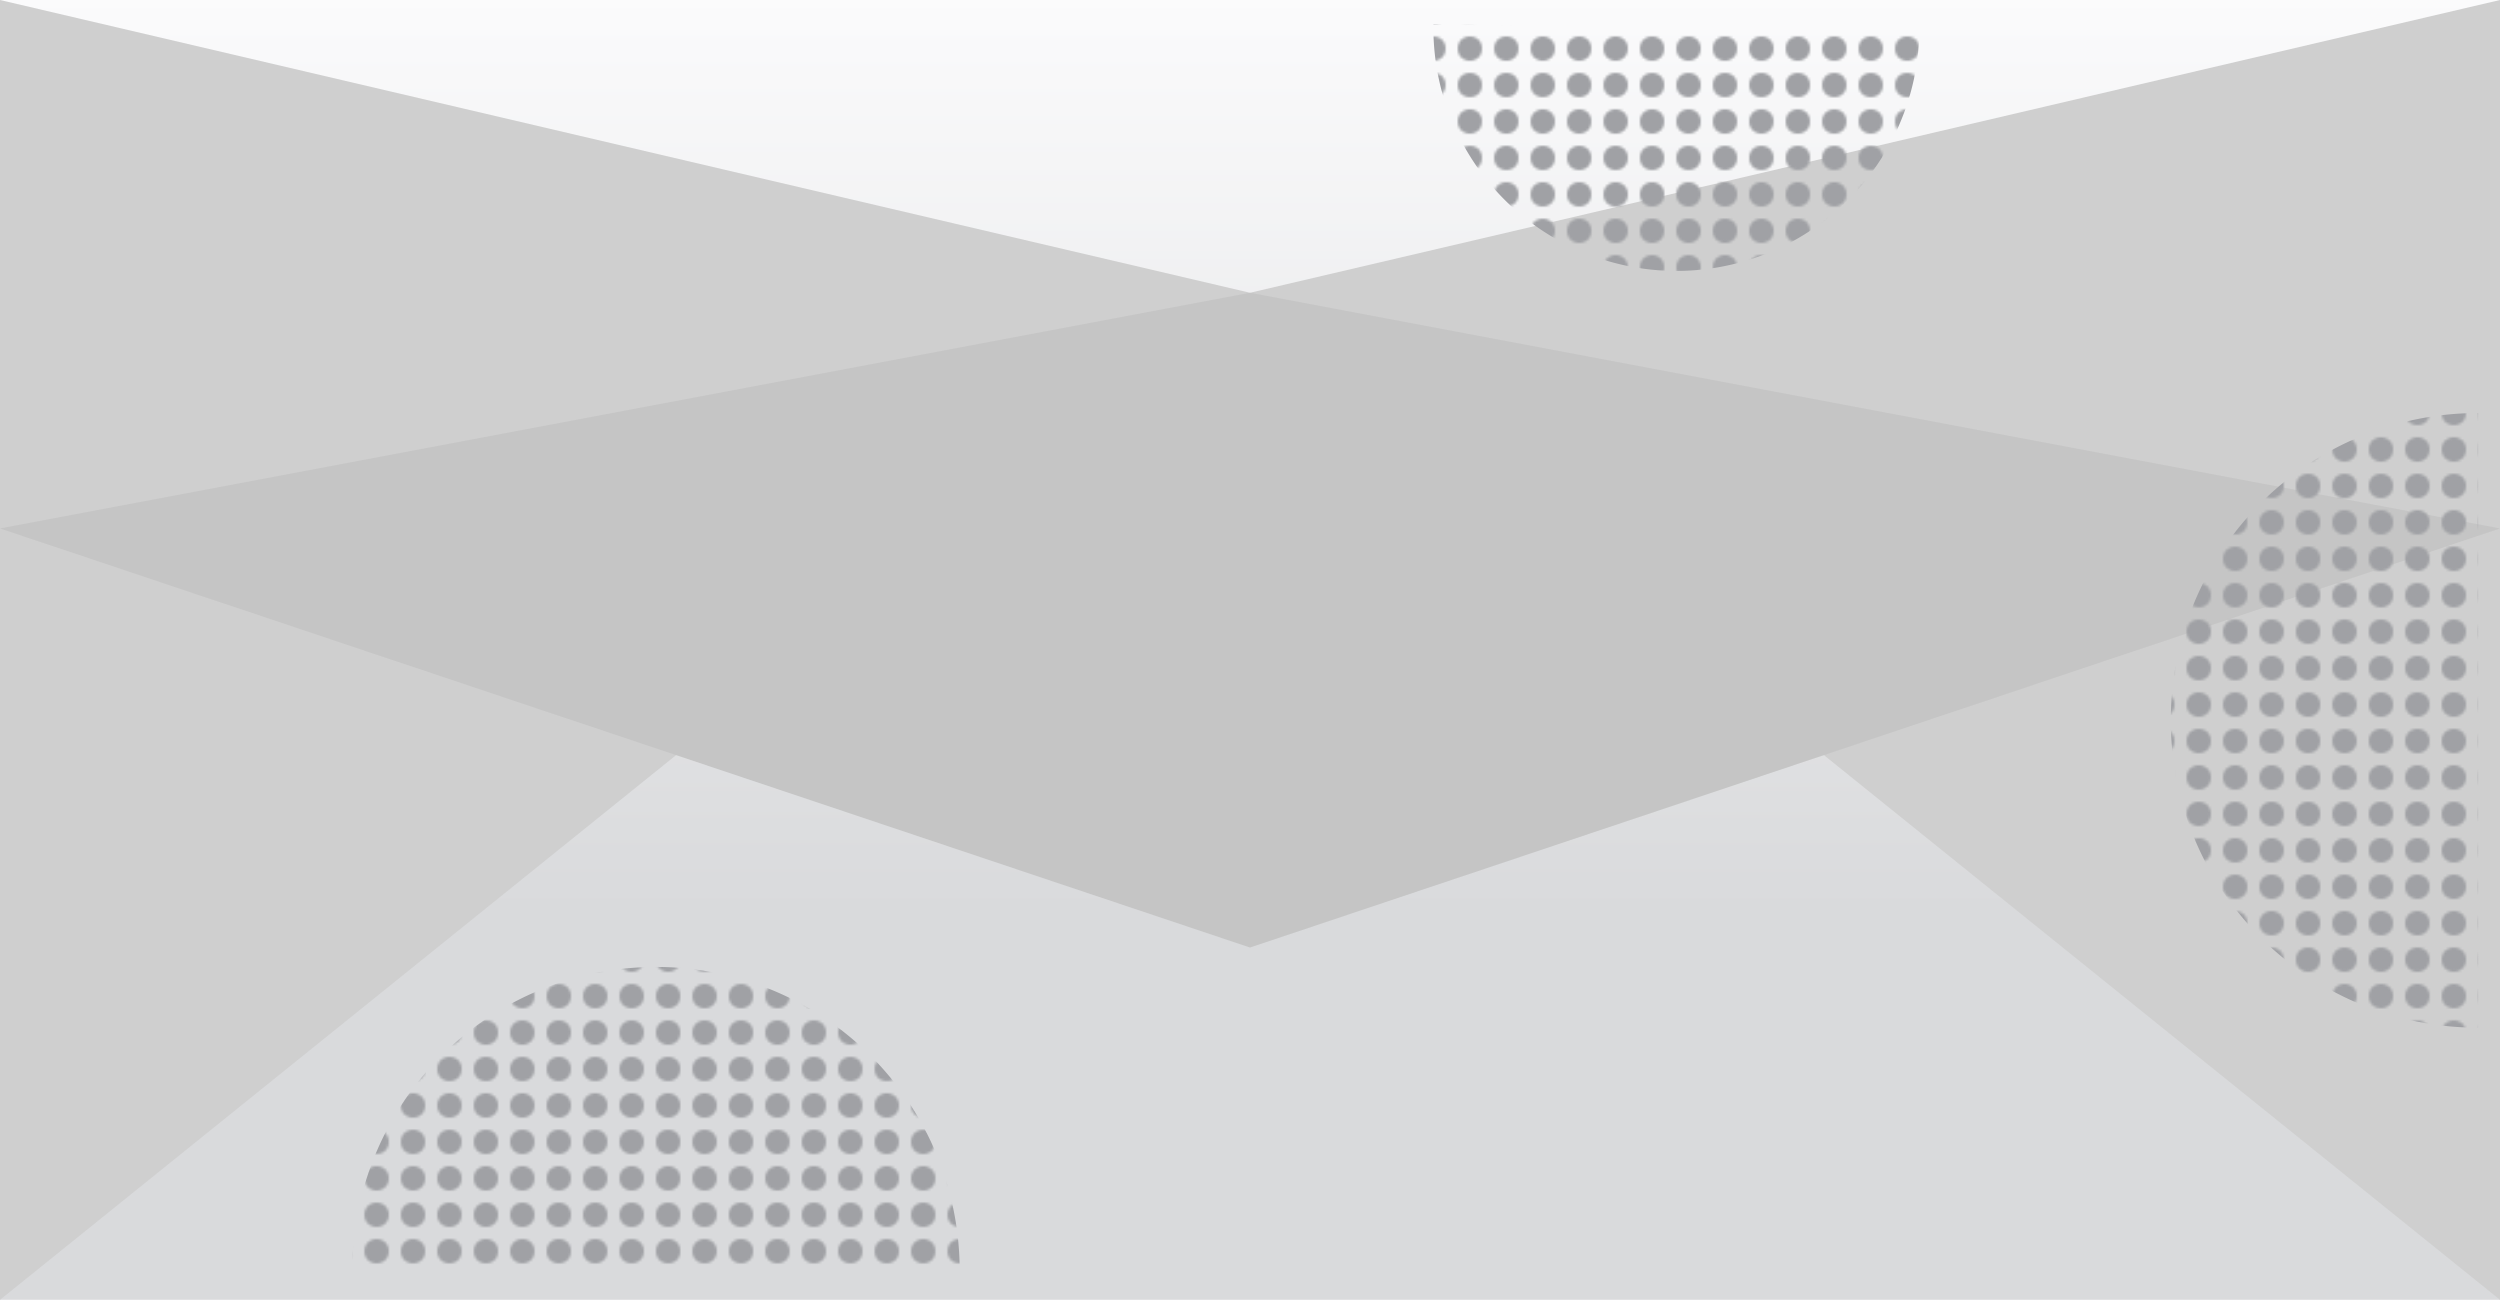 <svg version="1.1" viewBox="0 0 1029 535" preserveAspectRatio="xMinYMin meet" xmlns="http://www.w3.org/2000/svg">

  <defs>
    <linearGradient id="grad1"   x1="0%" y1="0%" x2="0%" y2="70%">
      <stop offset="0%" style="stop-color:rgb(251,251,252); stop-opacity:1"/>
      <stop offset="100%" style="stop-color:rgb(217,218,220); stop-opacity:1"/>
    </linearGradient>
  </defs>

  <rect class="principal" width="1029" height="535" fill="url(#grad1)"/>

  <polyline points="1029,0 514.5,120.5 1029,535"/>
  <polyline points="0,535 514.5,120.5 0,0"/>

  <pattern id="patron-punto" x="0" y="0" width="15" height="15" patternUnits="userSpaceOnUse">
    <circle  cx="5" cy="5" r="5" fill="#A0A1A5"/>
  </pattern>

  <polyline points="514.5,390 1029,217.5 514.5,120.5 0,217.5 " style="fill:#c5c5c5"/>

<path d="M 145,523  a100,100 40 1,1 250,0" fill="url(#patron-punto)"/>
<path d="M 1020,423  A100,100 80 1,1 1020,170" fill="url(#patron-punto)"/>
<path d="M 790,13  A100,100 80 1,1 590,10" fill="url(#patron-punto)"/>

/*se da estilos al svg*/
  <style>
    polyline{
      fill: #Cfcfcf;
    }


  </style>

</svg>
